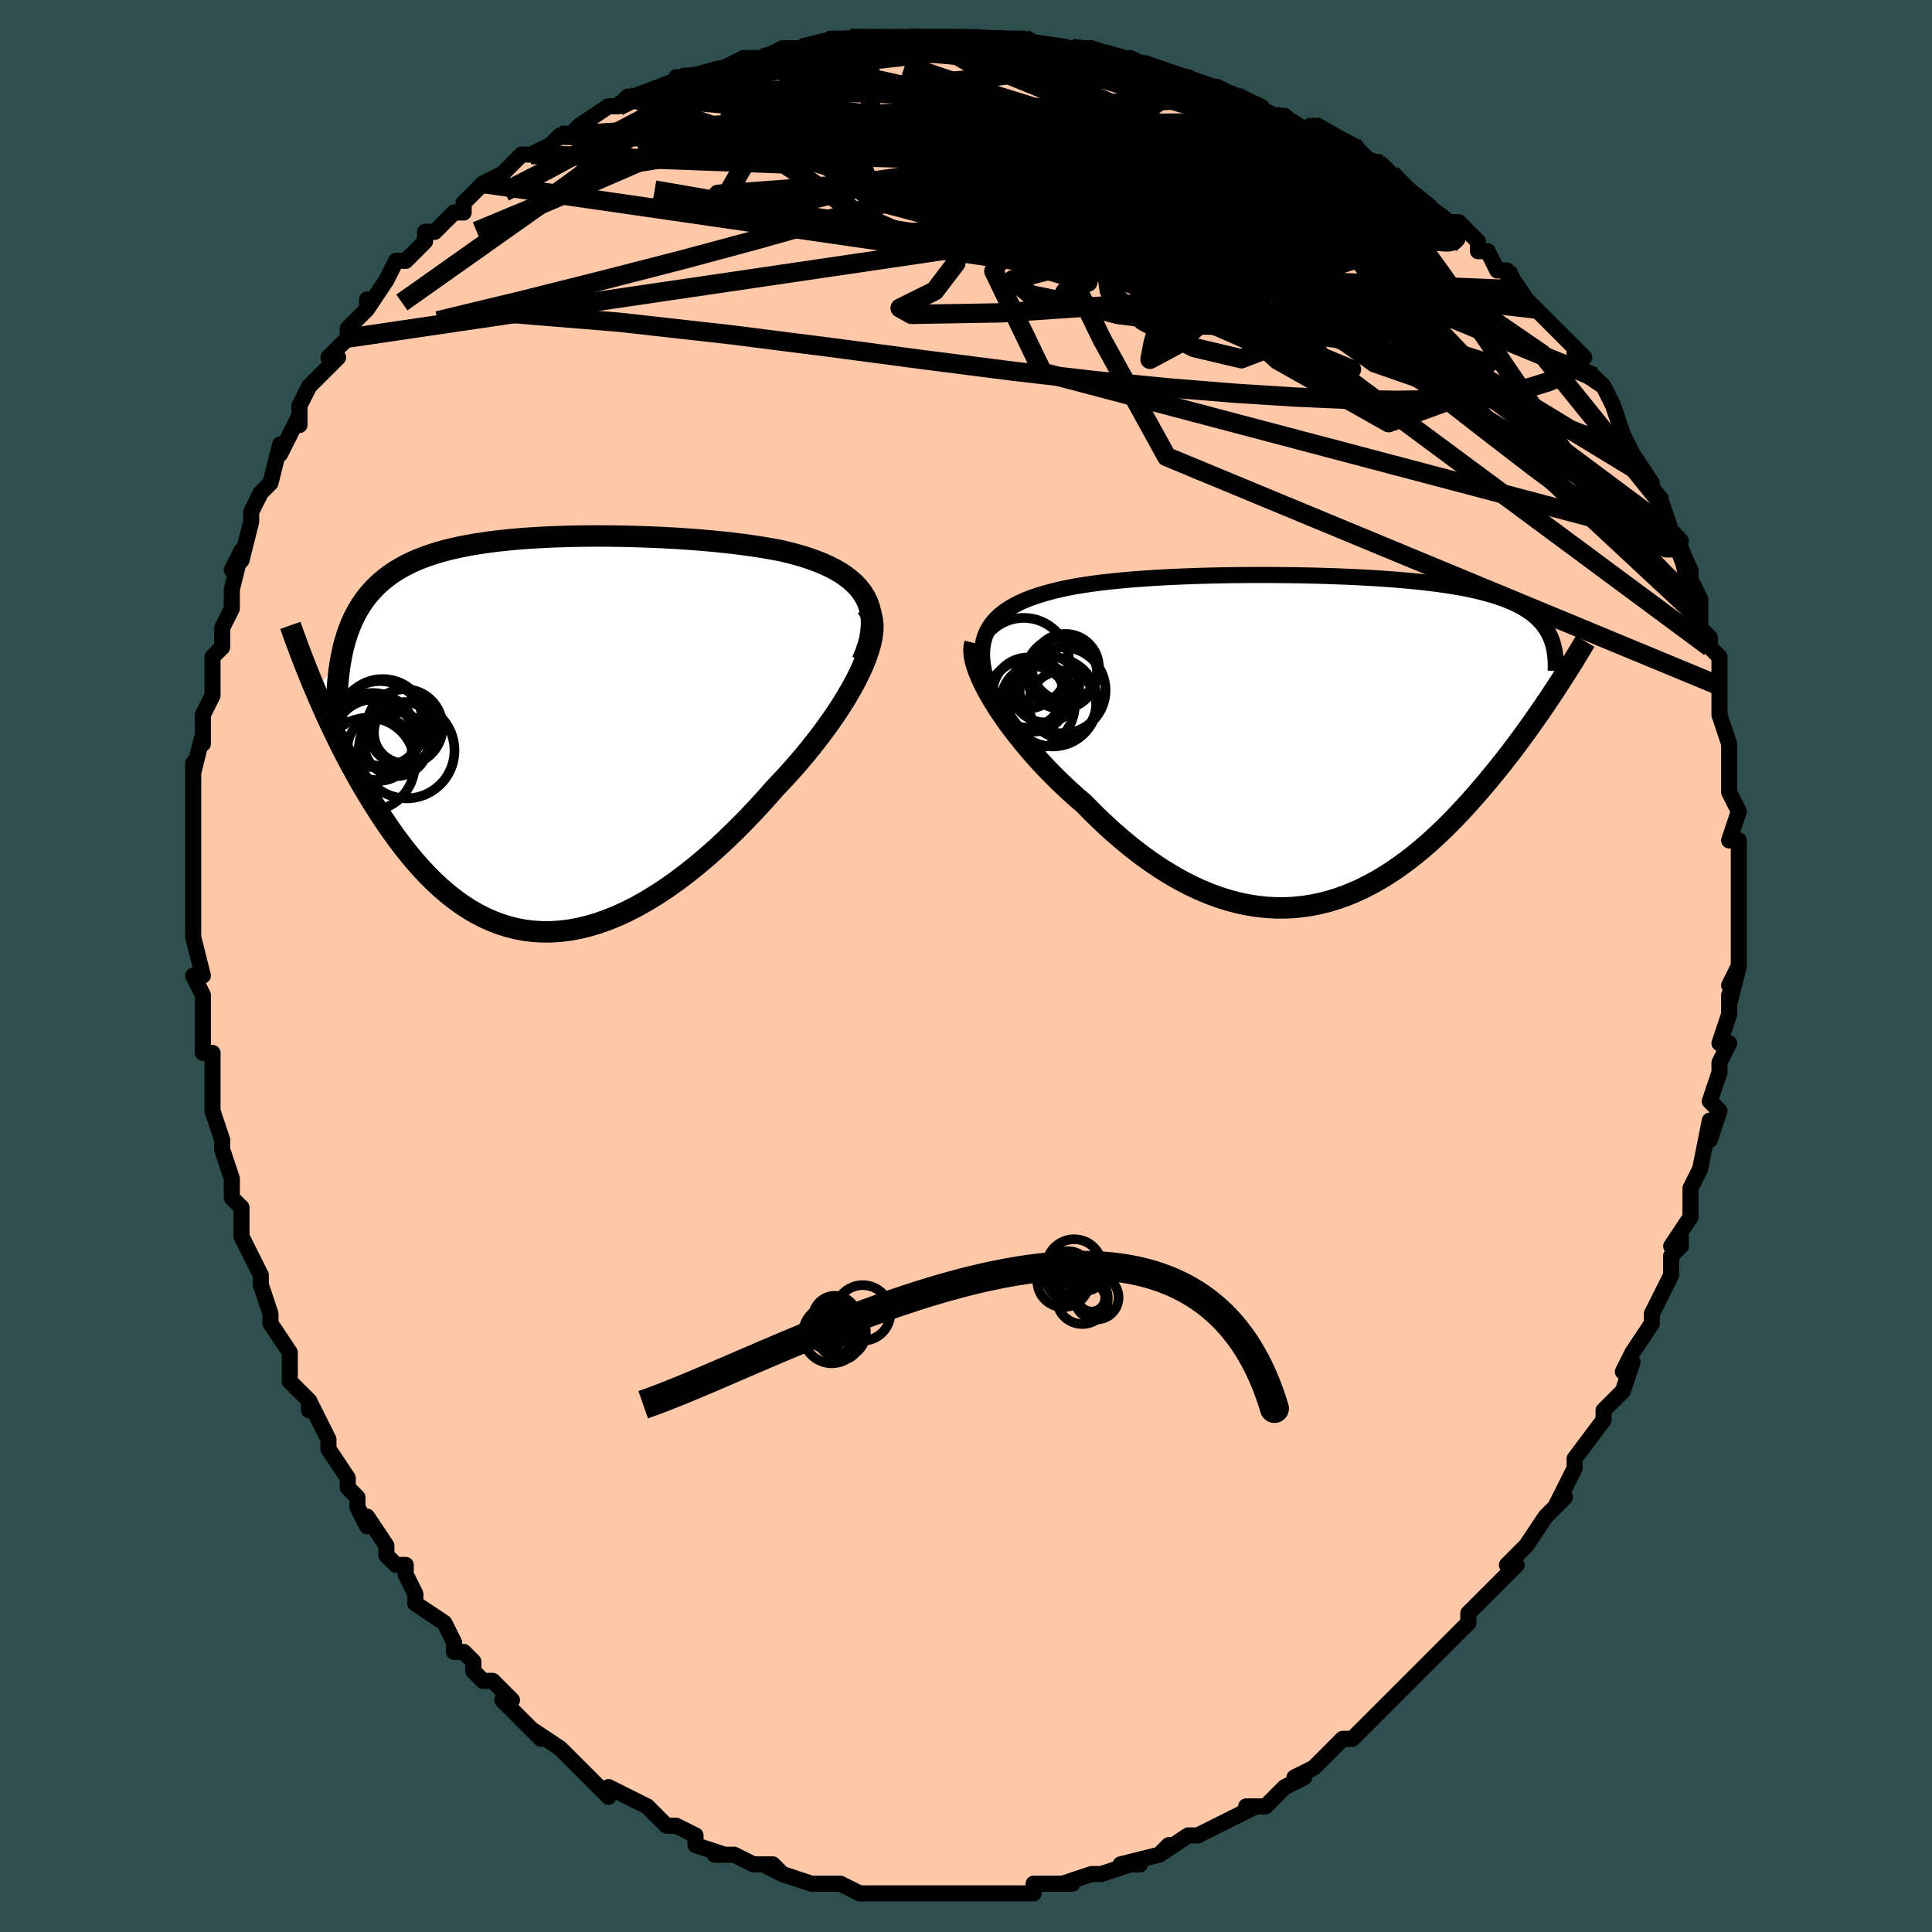 <svg viewBox="-100 -100 200 200" xmlns="http://www.w3.org/2000/svg" width="400" height="400" id="face-svg"><defs><clipPath id="leftEyeClipPath"><polyline points="34.318,-14.277,34.012,-14.757,33.656,-15.209,33.254,-15.635,32.808,-16.034,32.321,-16.409,31.794,-16.761,31.23,-17.09,30.631,-17.398,30.001,-17.685,29.339,-17.953,28.649,-18.203,27.933,-18.435,27.193,-18.651,26.43,-18.851,25.646,-19.037,24.709,-19.215,23.748,-19.38,22.766,-19.532,21.765,-19.672,20.747,-19.799,19.714,-19.915,18.67,-20.02,17.615,-20.115,16.552,-20.2,15.483,-20.276,14.41,-20.342,13.336,-20.399,12.261,-20.447,11.188,-20.487,10.119,-20.518,9.054,-20.541,7.997,-20.555,6.949,-20.562,5.91,-20.559,4.883,-20.549,3.868,-20.53,2.868,-20.502,1.883,-20.466,0.914,-20.42,-0.037,-20.365,-0.97,-20.301,-1.883,-20.227,-2.776,-20.143,-3.648,-20.048,-4.498,-19.943,-5.325,-19.826,-6.13,-19.698,-6.912,-19.559,-7.669,-19.407,-8.403,-19.243,-9.112,-19.066,-9.797,-18.876,-10.457,-18.673,-11.092,-18.455,-11.703,-18.224,-12.29,-17.978,-12.852,-17.718,-13.39,-17.443,-13.905,-17.153,-14.396,-16.848,-14.864,-16.527,-15.31,-16.191,-15.734,-15.84,-16.137,-15.474,-16.52,-15.092,-16.882,-14.694,-17.226,-14.278,-17.55,-13.845,-17.855,-13.394,-18.142,-12.925,-18.41,-12.438,-18.659,-11.933,-18.89,-11.409,-19.103,-10.867,-19.299,-10.307,-19.477,-9.728,-19.637,-9.13,-19.781,-8.514,-19.908,-7.88,-22.553,-4.572,-22.238,-3.834,-21.911,-3.085,-21.573,-2.328,-21.223,-1.563,-20.863,-0.791,-20.491,-0.013,-20.106,0.771,-19.711,1.559,-19.303,2.35,-18.882,3.142,-18.45,3.935,-18.005,4.727,-17.548,5.516,-17.078,6.302,-16.594,7.088,-16.096,7.876,-15.582,8.664,-15.053,9.448,-14.508,10.226,-13.947,10.996,-13.369,11.754,-12.774,12.498,-12.162,13.225,-11.532,13.931,-10.886,14.615,-10.221,15.273,-9.538,15.903,-8.838,16.502,-8.119,17.067,-7.383,17.596,-6.628,18.087,-5.856,18.537,-5.065,18.943,-4.258,19.304,-3.432,19.618,-2.59,19.883,-1.73,20.097,-0.855,20.258,0.037,20.365,0.945,20.417,1.867,20.413,2.804,20.352,3.755,20.234,4.719,20.057,5.696,19.821,6.684,19.527,7.682,19.174,8.69,18.764,9.707,18.295,10.731,17.771,11.762,17.19,12.798,16.556,13.837,15.868,14.879,15.13,15.921,14.343,16.962,13.51,18.001,12.632,19.036,11.713,20.065,10.755,21.085,9.763,22.096,8.739,23.094,7.686,24.078,6.61,25.045,5.514,25.833,4.685,26.603,3.844,27.355,2.992,28.086,2.131,28.795,1.264,29.478,0.393,30.135,-0.479,30.763,-1.351,31.359,-2.219,31.922,-3.082,32.45,-3.936,32.938,-4.779,33.386,-5.607,33.79,-6.417,34.148,-7.207"></polyline></clipPath><clipPath id="rightEyeClipPath"><polyline points="-34.603,-10.223,-34.445,-10.737,-34.235,-11.22,-33.976,-11.675,-33.669,-12.102,-33.315,-12.504,-32.917,-12.88,-32.475,-13.232,-31.992,-13.561,-31.468,-13.869,-30.905,-14.157,-30.306,-14.424,-29.671,-14.673,-29.001,-14.904,-28.3,-15.119,-27.567,-15.318,-26.792,-15.51,-25.971,-15.688,-25.105,-15.852,-24.199,-16.002,-23.252,-16.14,-22.269,-16.265,-21.251,-16.379,-20.202,-16.482,-19.123,-16.575,-18.019,-16.657,-16.892,-16.731,-15.744,-16.795,-14.579,-16.851,-13.4,-16.899,-12.209,-16.939,-11.01,-16.971,-9.805,-16.997,-8.597,-17.015,-7.39,-17.026,-6.185,-17.031,-4.985,-17.03,-3.793,-17.022,-2.611,-17.008,-1.442,-16.988,-0.288,-16.962,0.85,-16.93,1.968,-16.892,3.066,-16.848,4.142,-16.798,5.193,-16.742,6.219,-16.68,7.218,-16.611,8.189,-16.537,9.132,-16.456,10.044,-16.369,10.926,-16.276,11.777,-16.176,12.596,-16.07,13.384,-15.956,14.139,-15.836,14.863,-15.709,15.555,-15.575,16.216,-15.434,16.846,-15.286,17.445,-15.13,18.015,-14.968,18.557,-14.798,19.071,-14.621,19.559,-14.436,20.021,-14.245,20.459,-14.045,20.872,-13.838,21.261,-13.622,21.626,-13.397,21.967,-13.165,22.284,-12.923,22.579,-12.673,22.852,-12.414,23.103,-12.147,23.333,-11.87,23.542,-11.585,23.731,-11.291,23.9,-10.988,24.05,-10.677,24.517,-5.109,24.144,-4.545,23.76,-3.971,23.364,-3.387,22.958,-2.794,22.539,-2.192,22.11,-1.583,21.668,-0.966,21.215,-0.342,20.751,0.287,20.275,0.922,19.786,1.561,19.287,2.204,18.775,2.85,18.251,3.497,17.715,4.149,17.163,4.806,16.598,5.467,16.017,6.13,15.421,6.793,14.81,7.456,14.184,8.115,13.542,8.769,12.885,9.415,12.212,10.052,11.523,10.677,10.819,11.289,10.1,11.884,9.364,12.461,8.613,13.017,7.847,13.551,7.065,14.059,6.268,14.54,5.457,14.992,4.63,15.411,3.79,15.797,2.934,16.147,2.066,16.459,1.183,16.731,0.288,16.962,-0.62,17.149,-1.54,17.29,-2.472,17.386,-3.415,17.433,-4.368,17.43,-5.331,17.377,-6.303,17.273,-7.283,17.116,-8.271,16.907,-9.266,16.644,-10.266,16.327,-11.271,15.956,-12.28,15.532,-13.292,15.054,-14.305,14.524,-15.318,13.942,-16.331,13.309,-17.341,12.627,-18.348,11.897,-19.349,11.122,-20.343,10.302,-21.33,9.442,-22.306,8.543,-23.269,7.609,-24.22,6.643,-25.005,5.965,-25.777,5.27,-26.534,4.559,-27.273,3.835,-27.994,3.099,-28.696,2.353,-29.375,1.6,-30.03,0.842,-30.661,0.081,-31.264,-0.68,-31.837,-1.439,-32.379,-2.192,-32.888,-2.937,-33.361,-3.671,-33.796,-4.39"></polyline></clipPath><filter id="fuzzy"><feTurbulence id="turbulence" baseFrequency="0.05" numOctaves="3" type="noise" result="noise"></feTurbulence><feDisplacementMap in="SourceGraphic" in2="noise" scale="2"></feDisplacementMap></filter><linearGradient id="rainbowGradient" x1="0%" y1="0%" x2="100%" y2="0%"><stop offset="0%" style="stop-color: rgb(80, 68, 68);  stop-opacity: 1"></stop><stop offset="50%" style="stop-color: rgb(255, 105, 180);  stop-opacity: 1"></stop><stop offset="100%" style="stop-color: rgb(80, 68, 68);  stop-opacity: 1"></stop></linearGradient></defs><title>That&#39;s an ugly face</title><desc>CREATED BY XUAN TANG, MORE INFO AT TXSTC55.GITHUB.IO</desc><rect x="-100" y="-100" width="100%" height="100%" opacity="1" fill="rgb(47, 79, 79)"></rect><polyline id="faceContour" points="79,2,80,0,79,4,79,3,79,5,78,8,79,8,78,10,78,11,77,14,78,15,77,18,77,16,76,21,76,21,76,21,75,23,75,25,75,26,73,29,74,28,74,29,73,30,73,32,72,34,71,36,71,37,69,40,69,40,68,42,69,41,68,44,68,44,66,46,66,47,66,47,63,51,63,51,63,52,61,56,62,55,61,56,60,57,60,57,58,60,58,60,56,62,57,62,54,65,53,66,52,67,52,67,52,68,50,70,50,70,48,72,48,72,47,73,46,74,45,75,44,76,43,77,42,78,42,78,40,80,39,80,37,82,37,82,36,83,34,84,35,84,33,85,31,87,29,87,29,87,30,87,26,89,28,88,24,90,24,90,23,90,20,92,21,91,20,92,16,93,18,93,17,93,14,94,14,94,13,94,10,95,11,95,9,95,9,95,7,95,7,96,4,96,5,96,1,96,2,96,-1,96,-1,96,-1,96,-3,96,-3,96,-4,96,-7,96,-7,96,-10,96,-10,96,-11,96,-13,95,-15,95,-15,95,-15,95,-16,95,-19,94,-21,93,-19,94,-20,93,-22,93,-24,92,-26,92,-25,92,-28,91,-28,90,-30,89,-31,89,-31,89,-32,88,-33,87,-33,87,-35,86,-37,85,-37,86,-39,84,-39,84,-41,82,-42,81,-42,81,-45,79,-44,80,-46,78,-48,76,-47,76,-49,74,-50,74,-51,73,-51,72,-52,71,-53,71,-53,70,-54,68,-57,66,-57,65,-58,63,-58,62,-59,62,-60,61,-60,60,-62,57,-62,58,-63,56,-63,55,-64,54,-64,53,-66,50,-66,49,-67,47,-68,45,-68,46,-68,45,-70,43,-70,41,-70,40,-72,37,-72,36,-73,33,-73,32,-73,32,-73,32,-75,28,-75,28,-75,26,-75,25,-76,24,-76,22,-76,22,-77,19,-77,18,-78,15,-78,13,-78,13,-78,12,-78,9,-79,9,-79,8,-79,4,-79,3,-80,1,-79,1,-80,-3,-80,-5,-80,-4,-80,-7,-80,-6,-80,-10,-80,-12,-80,-12,-80,-15,-80,-17,-80,-16,-80,-21,-80,-20,-79,-24,-79,-23,-79,-26,-79,-26,-78,-28,-78,-29,-78,-30,-78,-32,-77,-33,-77,-35,-77,-35,-76,-37,-76,-39,-75,-43,-76,-41,-75,-42,-74,-46,-74,-46,-74,-47,-73,-49,-72,-50,-71,-54,-71,-54,-71,-53,-69,-57,-69,-56,-69,-58,-68,-60,-67,-61,-65,-63,-66,-63,-64,-65,-64,-65,-64,-66,-62,-68,-62,-69,-62,-68,-60,-71,-59,-73,-58,-73,-56,-75,-56,-75,-56,-76,-55,-76,-53,-78,-52,-78,-52,-79,-51,-80,-50,-81,-48,-82,-47,-83,-46,-84,-45,-84,-43,-85,-42,-86,-41,-86,-40,-87,-37,-89,-36,-89,-36,-89,-35,-90,-34,-90,-31,-91,-29,-92,-30,-92,-28,-92,-28,-92,-27,-92,-25,-93,-23,-94,-23,-94,-21,-94,-19,-95,-16,-95,-16,-95,-17,-95,-13,-96,-14,-96,-12,-96,-10,-96,-9,-96,-6,-96,-4,-96,-6,-96,-1,-96,-1,-96,1,-96,1,-96,2,-96,4,-96,6,-96,6,-96,7,-95,8,-95,11,-95,11,-95,13,-95,16,-94,16,-94,19,-93,17,-94,19,-93,22,-92,23,-92,25,-91,26,-91,28,-90,28,-90,30,-89,32,-88,33,-88,34,-87,36,-86,37,-86,36,-87,40,-85,41,-84,40,-84,43,-82,43,-83,44,-82,45,-81,47,-79,48,-78,48,-78,49,-77,51,-77,53,-75,53,-74,54,-74,55,-72,56,-72,58,-69,57,-70,57,-70,59,-68,61,-66,61,-66,64,-63,63,-64,63,-62,66,-60,65,-61,66,-60,67,-58,68,-55,68,-55,69,-53,69,-53,71,-50,70,-51,72,-48,72,-48,73,-45,74,-44,73,-45,74,-43,75,-41,75,-40,76,-38,76,-36,76,-35,77,-34,77,-33,78,-32,78,-29,78,-29,78,-27,78,-26,79,-23,79,-22,79,-23,79,-22,79,-19,79,-18,80,-16,80,-16,79,-13,80,-13,80,-12,80,-7,80,-7,80,-6,80,-4,80,-3,80,0,79,2,80,0" fill="#ffc9a9" stroke="black" stroke-width="1.667" stroke-linejoin="round" filter="url(#fuzzy)"></polyline><g transform="translate(36.427 -23.448)"><polyline id="rightCountour" points="-34.603,-10.223,-34.445,-10.737,-34.235,-11.22,-33.976,-11.675,-33.669,-12.102,-33.315,-12.504,-32.917,-12.88,-32.475,-13.232,-31.992,-13.561,-31.468,-13.869,-30.905,-14.157,-30.306,-14.424,-29.671,-14.673,-29.001,-14.904,-28.3,-15.119,-27.567,-15.318,-26.792,-15.51,-25.971,-15.688,-25.105,-15.852,-24.199,-16.002,-23.252,-16.14,-22.269,-16.265,-21.251,-16.379,-20.202,-16.482,-19.123,-16.575,-18.019,-16.657,-16.892,-16.731,-15.744,-16.795,-14.579,-16.851,-13.4,-16.899,-12.209,-16.939,-11.01,-16.971,-9.805,-16.997,-8.597,-17.015,-7.39,-17.026,-6.185,-17.031,-4.985,-17.03,-3.793,-17.022,-2.611,-17.008,-1.442,-16.988,-0.288,-16.962,0.85,-16.93,1.968,-16.892,3.066,-16.848,4.142,-16.798,5.193,-16.742,6.219,-16.68,7.218,-16.611,8.189,-16.537,9.132,-16.456,10.044,-16.369,10.926,-16.276,11.777,-16.176,12.596,-16.07,13.384,-15.956,14.139,-15.836,14.863,-15.709,15.555,-15.575,16.216,-15.434,16.846,-15.286,17.445,-15.13,18.015,-14.968,18.557,-14.798,19.071,-14.621,19.559,-14.436,20.021,-14.245,20.459,-14.045,20.872,-13.838,21.261,-13.622,21.626,-13.397,21.967,-13.165,22.284,-12.923,22.579,-12.673,22.852,-12.414,23.103,-12.147,23.333,-11.87,23.542,-11.585,23.731,-11.291,23.9,-10.988,24.05,-10.677,24.517,-5.109,24.144,-4.545,23.76,-3.971,23.364,-3.387,22.958,-2.794,22.539,-2.192,22.11,-1.583,21.668,-0.966,21.215,-0.342,20.751,0.287,20.275,0.922,19.786,1.561,19.287,2.204,18.775,2.85,18.251,3.497,17.715,4.149,17.163,4.806,16.598,5.467,16.017,6.13,15.421,6.793,14.81,7.456,14.184,8.115,13.542,8.769,12.885,9.415,12.212,10.052,11.523,10.677,10.819,11.289,10.1,11.884,9.364,12.461,8.613,13.017,7.847,13.551,7.065,14.059,6.268,14.54,5.457,14.992,4.63,15.411,3.79,15.797,2.934,16.147,2.066,16.459,1.183,16.731,0.288,16.962,-0.62,17.149,-1.54,17.29,-2.472,17.386,-3.415,17.433,-4.368,17.43,-5.331,17.377,-6.303,17.273,-7.283,17.116,-8.271,16.907,-9.266,16.644,-10.266,16.327,-11.271,15.956,-12.28,15.532,-13.292,15.054,-14.305,14.524,-15.318,13.942,-16.331,13.309,-17.341,12.627,-18.348,11.897,-19.349,11.122,-20.343,10.302,-21.33,9.442,-22.306,8.543,-23.269,7.609,-24.22,6.643,-25.005,5.965,-25.777,5.27,-26.534,4.559,-27.273,3.835,-27.994,3.099,-28.696,2.353,-29.375,1.6,-30.03,0.842,-30.661,0.081,-31.264,-0.68,-31.837,-1.439,-32.379,-2.192,-32.888,-2.937,-33.361,-3.671,-33.796,-4.39" fill="white" stroke="white" stroke-width="0" stroke-linejoin="round" filter="url(#fuzzy)"></polyline></g><g transform="translate(-44.791 -23.953)"><polyline id="leftCountour" points="34.318,-14.277,34.012,-14.757,33.656,-15.209,33.254,-15.635,32.808,-16.034,32.321,-16.409,31.794,-16.761,31.23,-17.09,30.631,-17.398,30.001,-17.685,29.339,-17.953,28.649,-18.203,27.933,-18.435,27.193,-18.651,26.43,-18.851,25.646,-19.037,24.709,-19.215,23.748,-19.38,22.766,-19.532,21.765,-19.672,20.747,-19.799,19.714,-19.915,18.67,-20.02,17.615,-20.115,16.552,-20.2,15.483,-20.276,14.41,-20.342,13.336,-20.399,12.261,-20.447,11.188,-20.487,10.119,-20.518,9.054,-20.541,7.997,-20.555,6.949,-20.562,5.91,-20.559,4.883,-20.549,3.868,-20.53,2.868,-20.502,1.883,-20.466,0.914,-20.42,-0.037,-20.365,-0.97,-20.301,-1.883,-20.227,-2.776,-20.143,-3.648,-20.048,-4.498,-19.943,-5.325,-19.826,-6.13,-19.698,-6.912,-19.559,-7.669,-19.407,-8.403,-19.243,-9.112,-19.066,-9.797,-18.876,-10.457,-18.673,-11.092,-18.455,-11.703,-18.224,-12.29,-17.978,-12.852,-17.718,-13.39,-17.443,-13.905,-17.153,-14.396,-16.848,-14.864,-16.527,-15.31,-16.191,-15.734,-15.84,-16.137,-15.474,-16.52,-15.092,-16.882,-14.694,-17.226,-14.278,-17.55,-13.845,-17.855,-13.394,-18.142,-12.925,-18.41,-12.438,-18.659,-11.933,-18.89,-11.409,-19.103,-10.867,-19.299,-10.307,-19.477,-9.728,-19.637,-9.13,-19.781,-8.514,-19.908,-7.88,-22.553,-4.572,-22.238,-3.834,-21.911,-3.085,-21.573,-2.328,-21.223,-1.563,-20.863,-0.791,-20.491,-0.013,-20.106,0.771,-19.711,1.559,-19.303,2.35,-18.882,3.142,-18.45,3.935,-18.005,4.727,-17.548,5.516,-17.078,6.302,-16.594,7.088,-16.096,7.876,-15.582,8.664,-15.053,9.448,-14.508,10.226,-13.947,10.996,-13.369,11.754,-12.774,12.498,-12.162,13.225,-11.532,13.931,-10.886,14.615,-10.221,15.273,-9.538,15.903,-8.838,16.502,-8.119,17.067,-7.383,17.596,-6.628,18.087,-5.856,18.537,-5.065,18.943,-4.258,19.304,-3.432,19.618,-2.59,19.883,-1.73,20.097,-0.855,20.258,0.037,20.365,0.945,20.417,1.867,20.413,2.804,20.352,3.755,20.234,4.719,20.057,5.696,19.821,6.684,19.527,7.682,19.174,8.69,18.764,9.707,18.295,10.731,17.771,11.762,17.19,12.798,16.556,13.837,15.868,14.879,15.13,15.921,14.343,16.962,13.51,18.001,12.632,19.036,11.713,20.065,10.755,21.085,9.763,22.096,8.739,23.094,7.686,24.078,6.61,25.045,5.514,25.833,4.685,26.603,3.844,27.355,2.992,28.086,2.131,28.795,1.264,29.478,0.393,30.135,-0.479,30.763,-1.351,31.359,-2.219,31.922,-3.082,32.45,-3.936,32.938,-4.779,33.386,-5.607,33.79,-6.417,34.148,-7.207" fill="white" stroke="white" stroke-width="0" stroke-linejoin="round" filter="url(#fuzzy)"></polyline></g><g transform="translate(36.427 -23.448)"><polyline id="rightUpper" points="-33.071,-3.124,-33.5,-4.017,-33.865,-4.866,-34.165,-5.671,-34.404,-6.435,-34.581,-7.158,-34.699,-7.842,-34.759,-8.489,-34.762,-9.101,-34.71,-9.679,-34.603,-10.223,-34.445,-10.737,-34.235,-11.22,-33.976,-11.675,-33.669,-12.102,-33.315,-12.504,-32.917,-12.88,-32.475,-13.232,-31.992,-13.561,-31.468,-13.869,-30.905,-14.157,-30.306,-14.424,-29.671,-14.673,-29.001,-14.904,-28.3,-15.119,-27.567,-15.318,-26.792,-15.51,-25.971,-15.688,-25.105,-15.852,-24.199,-16.002,-23.252,-16.14,-22.269,-16.265,-21.251,-16.379,-20.202,-16.482,-19.123,-16.575,-18.019,-16.657,-16.892,-16.731,-15.744,-16.795,-14.579,-16.851,-13.4,-16.899,-12.209,-16.939,-11.01,-16.971,-9.805,-16.997,-8.597,-17.015,-7.39,-17.026,-6.185,-17.031,-4.985,-17.03,-3.793,-17.022,-2.611,-17.008,-1.442,-16.988,-0.288,-16.962,0.85,-16.93,1.968,-16.892,3.066,-16.848,4.142,-16.798,5.193,-16.742,6.219,-16.68,7.218,-16.611,8.189,-16.537,9.132,-16.456,10.044,-16.369,10.926,-16.276,11.777,-16.176,12.596,-16.07,13.384,-15.956,14.139,-15.836,14.863,-15.709,15.555,-15.575,16.216,-15.434,16.846,-15.286,17.445,-15.13,18.015,-14.968,18.557,-14.798,19.071,-14.621,19.559,-14.436,20.021,-14.245,20.459,-14.045,20.872,-13.838,21.261,-13.622,21.626,-13.397,21.967,-13.165,22.284,-12.923,22.579,-12.673,22.852,-12.414,23.103,-12.147,23.333,-11.87,23.542,-11.585,23.731,-11.291,23.9,-10.988,24.05,-10.677,24.181,-10.357,24.294,-10.028,24.39,-9.691,24.469,-9.345,24.531,-8.992,24.578,-8.629,24.609,-8.259,24.625,-7.882,24.626,-7.496,24.614,-7.103" fill="none" stroke="black" stroke-width="1.667" stroke-linejoin="round" filter="url(#fuzzy)"></polyline><polyline id="rightLower" points="-35.493,-9.966,-35.582,-9.602,-35.606,-9.184,-35.567,-8.715,-35.47,-8.2,-35.315,-7.644,-35.108,-7.051,-34.849,-6.426,-34.543,-5.771,-34.191,-5.091,-33.796,-4.39,-33.361,-3.671,-32.888,-2.937,-32.379,-2.192,-31.837,-1.439,-31.264,-0.68,-30.661,0.081,-30.03,0.842,-29.375,1.6,-28.696,2.353,-27.994,3.099,-27.273,3.835,-26.534,4.559,-25.777,5.27,-25.005,5.965,-24.22,6.643,-23.269,7.609,-22.306,8.543,-21.33,9.442,-20.343,10.302,-19.349,11.122,-18.348,11.897,-17.341,12.627,-16.331,13.309,-15.318,13.942,-14.305,14.524,-13.292,15.054,-12.28,15.532,-11.271,15.956,-10.266,16.327,-9.266,16.644,-8.271,16.907,-7.283,17.116,-6.303,17.273,-5.331,17.377,-4.368,17.43,-3.415,17.433,-2.472,17.386,-1.54,17.29,-0.62,17.149,0.288,16.962,1.183,16.731,2.066,16.459,2.934,16.147,3.79,15.797,4.63,15.411,5.457,14.992,6.268,14.54,7.065,14.059,7.847,13.551,8.613,13.017,9.364,12.461,10.1,11.884,10.819,11.289,11.523,10.677,12.212,10.052,12.885,9.415,13.542,8.769,14.184,8.115,14.81,7.456,15.421,6.793,16.017,6.13,16.598,5.467,17.163,4.806,17.715,4.149,18.251,3.497,18.775,2.85,19.287,2.204,19.786,1.561,20.275,0.922,20.751,0.287,21.215,-0.342,21.668,-0.966,22.11,-1.583,22.539,-2.192,22.958,-2.794,23.364,-3.387,23.76,-3.971,24.144,-4.545,24.517,-5.109,24.879,-5.664,25.231,-6.207,25.571,-6.74,25.901,-7.262,26.221,-7.773,26.53,-8.272,26.829,-8.76,27.119,-9.238,27.399,-9.704,27.67,-10.159" fill="none" stroke="black" stroke-width="2.222" stroke-linejoin="round" filter="url(#fuzzy)"></polyline><!--[--><circle r="3.467" cx="-26.134" cy="-7.461" stroke="black" fill="none" stroke-width="1" filter="url(#fuzzy)" clip-path="url(#rightEyeClipPath)"></circle><circle r="3.524" cx="-28.232" cy="-5.291" stroke="black" fill="none" stroke-width="1" filter="url(#fuzzy)" clip-path="url(#rightEyeClipPath)"></circle><circle r="3.631" cx="-30.027" cy="-4.855" stroke="black" fill="none" stroke-width="1" filter="url(#fuzzy)" clip-path="url(#rightEyeClipPath)"></circle><circle r="4.66" cx="-29.809" cy="-3.646" stroke="black" fill="none" stroke-width="1" filter="url(#fuzzy)" clip-path="url(#rightEyeClipPath)"></circle><circle r="4.602" cx="-27.432" cy="-3.883" stroke="black" fill="none" stroke-width="1" filter="url(#fuzzy)" clip-path="url(#rightEyeClipPath)"></circle><circle r="3.68" cx="-26.542" cy="-6.855" stroke="black" fill="none" stroke-width="1" filter="url(#fuzzy)" clip-path="url(#rightEyeClipPath)"></circle><circle r="4.723" cx="-30.454" cy="-7.864" stroke="black" fill="none" stroke-width="1" filter="url(#fuzzy)" clip-path="url(#rightEyeClipPath)"></circle><circle r="3.371" cx="-29.359" cy="-4.186" stroke="black" fill="none" stroke-width="1" filter="url(#fuzzy)" clip-path="url(#rightEyeClipPath)"></circle><circle r="4.45" cx="-26.428" cy="-5.093" stroke="black" fill="none" stroke-width="1" filter="url(#fuzzy)" clip-path="url(#rightEyeClipPath)"></circle><circle r="3.485" cx="-26.442" cy="-3.628" stroke="black" fill="none" stroke-width="1" filter="url(#fuzzy)" clip-path="url(#rightEyeClipPath)"></circle><!--]--></g><g transform="translate(-44.791 -23.953)"><polyline id="leftUpper" points="34.055,-7.624,34.399,-8.462,34.664,-9.258,34.853,-10.013,34.969,-10.728,35.016,-11.406,34.997,-12.047,34.915,-12.653,34.772,-13.226,34.572,-13.767,34.318,-14.277,34.012,-14.757,33.656,-15.209,33.254,-15.635,32.808,-16.034,32.321,-16.409,31.794,-16.761,31.23,-17.09,30.631,-17.398,30.001,-17.685,29.339,-17.953,28.649,-18.203,27.933,-18.435,27.193,-18.651,26.43,-18.851,25.646,-19.037,24.709,-19.215,23.748,-19.38,22.766,-19.532,21.765,-19.672,20.747,-19.799,19.714,-19.915,18.67,-20.02,17.615,-20.115,16.552,-20.2,15.483,-20.276,14.41,-20.342,13.336,-20.399,12.261,-20.447,11.188,-20.487,10.119,-20.518,9.054,-20.541,7.997,-20.555,6.949,-20.562,5.91,-20.559,4.883,-20.549,3.868,-20.53,2.868,-20.502,1.883,-20.466,0.914,-20.42,-0.037,-20.365,-0.97,-20.301,-1.883,-20.227,-2.776,-20.143,-3.648,-20.048,-4.498,-19.943,-5.325,-19.826,-6.13,-19.698,-6.912,-19.559,-7.669,-19.407,-8.403,-19.243,-9.112,-19.066,-9.797,-18.876,-10.457,-18.673,-11.092,-18.455,-11.703,-18.224,-12.29,-17.978,-12.852,-17.718,-13.39,-17.443,-13.905,-17.153,-14.396,-16.848,-14.864,-16.527,-15.31,-16.191,-15.734,-15.84,-16.137,-15.474,-16.52,-15.092,-16.882,-14.694,-17.226,-14.278,-17.55,-13.845,-17.855,-13.394,-18.142,-12.925,-18.41,-12.438,-18.659,-11.933,-18.89,-11.409,-19.103,-10.867,-19.299,-10.307,-19.477,-9.728,-19.637,-9.13,-19.781,-8.514,-19.908,-7.88,-20.019,-7.227,-20.114,-6.556,-20.193,-5.867,-20.256,-5.161,-20.305,-4.437,-20.339,-3.696,-20.358,-2.938,-20.364,-2.164,-20.356,-1.374,-20.335,-0.568" fill="none" stroke="black" stroke-width="2.222" stroke-linejoin="round" filter="url(#fuzzy)"></polyline><polyline id="leftLower" points="34.495,-13.21,34.774,-12.822,34.975,-12.376,35.099,-11.876,35.152,-11.327,35.136,-10.732,35.056,-10.096,34.913,-9.421,34.712,-8.713,34.456,-7.974,34.148,-7.207,33.79,-6.417,33.386,-5.607,32.938,-4.779,32.45,-3.936,31.922,-3.082,31.359,-2.219,30.763,-1.351,30.135,-0.479,29.478,0.393,28.795,1.264,28.086,2.131,27.355,2.992,26.603,3.844,25.833,4.685,25.045,5.514,24.078,6.61,23.094,7.686,22.096,8.739,21.085,9.763,20.065,10.755,19.036,11.713,18.001,12.632,16.962,13.51,15.921,14.343,14.879,15.13,13.837,15.868,12.798,16.556,11.762,17.19,10.731,17.771,9.707,18.295,8.69,18.764,7.682,19.174,6.684,19.527,5.696,19.821,4.719,20.057,3.755,20.234,2.804,20.352,1.867,20.413,0.945,20.417,0.037,20.365,-0.855,20.258,-1.73,20.097,-2.59,19.883,-3.432,19.618,-4.258,19.304,-5.065,18.943,-5.856,18.537,-6.628,18.087,-7.383,17.596,-8.119,17.067,-8.838,16.502,-9.538,15.903,-10.221,15.273,-10.886,14.615,-11.532,13.931,-12.162,13.225,-12.774,12.498,-13.369,11.754,-13.947,10.996,-14.508,10.226,-15.053,9.448,-15.582,8.664,-16.096,7.876,-16.594,7.088,-17.078,6.302,-17.548,5.516,-18.005,4.727,-18.45,3.935,-18.882,3.142,-19.303,2.35,-19.711,1.559,-20.106,0.771,-20.491,-0.013,-20.863,-0.791,-21.223,-1.563,-21.573,-2.328,-21.911,-3.085,-22.238,-3.834,-22.553,-4.572,-22.858,-5.3,-23.153,-6.017,-23.437,-6.722,-23.711,-7.415,-23.975,-8.096,-24.229,-8.765,-24.473,-9.42,-24.708,-10.063,-24.934,-10.693,-25.151,-11.31" fill="none" stroke="black" stroke-width="2.222" stroke-linejoin="round" filter="url(#fuzzy)"></polyline><!--[--><circle r="3.92" cx="-13.314" cy="-0.781" stroke="black" fill="none" stroke-width="1" filter="url(#fuzzy)" clip-path="url(#leftEyeClipPath)"></circle><circle r="4.505" cx="-15.601" cy="-1.247" stroke="black" fill="none" stroke-width="1" filter="url(#fuzzy)" clip-path="url(#leftEyeClipPath)"></circle><circle r="4.822" cx="-17.09" cy="3.079" stroke="black" fill="none" stroke-width="1" filter="url(#fuzzy)" clip-path="url(#leftEyeClipPath)"></circle><circle r="4.493" cx="-15.877" cy="-1.051" stroke="black" fill="none" stroke-width="1" filter="url(#fuzzy)" clip-path="url(#leftEyeClipPath)"></circle><circle r="3.168" cx="-13.334" cy="-0.201" stroke="black" fill="none" stroke-width="1" filter="url(#fuzzy)" clip-path="url(#leftEyeClipPath)"></circle><circle r="3.317" cx="-14.2" cy="0.981" stroke="black" fill="none" stroke-width="1" filter="url(#fuzzy)" clip-path="url(#leftEyeClipPath)"></circle><circle r="4.519" cx="-16.643" cy="0.207" stroke="black" fill="none" stroke-width="1" filter="url(#fuzzy)" clip-path="url(#leftEyeClipPath)"></circle><circle r="3.338" cx="-15.907" cy="1.431" stroke="black" fill="none" stroke-width="1" filter="url(#fuzzy)" clip-path="url(#leftEyeClipPath)"></circle><circle r="4.957" cx="-13.119" cy="1.641" stroke="black" fill="none" stroke-width="1" filter="url(#fuzzy)" clip-path="url(#leftEyeClipPath)"></circle><circle r="4.25" cx="-16.504" cy="0.606" stroke="black" fill="none" stroke-width="1" filter="url(#fuzzy)" clip-path="url(#leftEyeClipPath)"></circle><!--]--></g><g id="hairs"><!--[--><polyline points="-12,-96,-10.249,-96,-8.507,-96,-6.845,-96,-5.348,-96,-3.996,-96,-2.783,-96,-1.735,-95.998,-0.886,-95.994,-0.254,-95.981,0.159,-95.95,0.349,-95.891,0.31,-95.795,0.036,-95.659,-0.482,-95.487,-1.26,-95.292,-2.336,-95.082,-3.776,-94.856,-5.655,-94.602,-8.035,-94.304,-10.946,-93.95,-14.406,-93.526,-18.454,-93.008,-23.083,-92.41" fill="none" stroke="rgb(0, 0, 0)" stroke-width="2" stroke-linejoin="round" filter="url(#fuzzy)"></polyline><polyline points="19,-93,18.352,-93.288,19.042,-92.875,19.939,-92.26,20.56,-91.593,20.748,-90.893,20.468,-90.143,19.734,-89.325,18.559,-88.43,16.943,-87.461,14.864,-86.428,12.291,-85.342,9.19,-84.212,5.529,-83.026,1.283,-81.752,-3.57,-80.347,-9.045,-78.77,-15.146,-77.018,-21.867,-75.129,-29.194,-73.157,-37.122,-71.115,-45.649,-68.972,-54.68,-66.795" fill="none" stroke="rgb(0, 0, 0)" stroke-width="2" stroke-linejoin="round" filter="url(#fuzzy)"></polyline><polyline points="-16,-95,-15.498,-95.207,-13.823,-95.441,-11.758,-95.503,-9.354,-95.401,-6.643,-95.194,-3.737,-94.934,-0.769,-94.655,2.154,-94.378,4.977,-94.113,7.671,-93.868,10.189,-93.645,12.458,-93.45,14.393,-93.297,15.928,-93.207,16.974,-93.229,17.362,-93.453" fill="none" stroke="rgb(0, 0, 0)" stroke-width="2" stroke-linejoin="round" filter="url(#fuzzy)"></polyline><polyline points="-16,-95,-15.977,-95.069,-15.402,-95.3,-14.449,-95.561,-13.356,-95.75,-12.224,-95.845,-11.13,-95.862,-10.179,-95.823,-9.48,-95.737,-9.115,-95.605,-9.126,-95.419,-9.533,-95.176,-10.351,-94.875,-11.593,-94.526,-13.254,-94.143,-15.325,-93.728,-17.834,-93.249,-20.912,-92.639,-24.795,-91.823,-29.644,-90.83" fill="none" stroke="rgb(0, 0, 0)" stroke-width="2" stroke-linejoin="round" filter="url(#fuzzy)"></polyline><polyline points="40,-85,40.61,-84.229,41.323,-83.532,42.266,-82.855,43.301,-82.151,44.356,-81.369,45.389,-80.527,46.359,-79.693,47.239,-78.943,48.012,-78.319,48.664,-77.831,49.173,-77.465,49.503,-77.214,49.617,-77.08,49.481,-77.086,49.068,-77.261,48.352,-77.634,47.315,-78.221,45.953,-79.016,44.282,-80.002,42.314,-81.18,40.017,-82.596,37.31,-84.32,34.074,-86.395" fill="none" stroke="rgb(0, 0, 0)" stroke-width="2" stroke-linejoin="round" filter="url(#fuzzy)"></polyline><polyline points="-21,-94,-18.89,-94.597,-17.023,-94.793,-15.384,-94.871,-13.673,-94.921,-11.733,-94.934,-9.533,-94.883,-7.104,-94.761,-4.505,-94.576,-1.812,-94.345,0.897,-94.084,3.555,-93.805,6.114,-93.527,8.536,-93.264,10.788,-93.032,12.842,-92.84,14.687,-92.69,16.325,-92.577,17.75,-92.494,18.925,-92.436,19.767,-92.406,20.187,-92.427,20.068,-92.556" fill="none" stroke="rgb(0, 0, 0)" stroke-width="2" stroke-linejoin="round" filter="url(#fuzzy)"></polyline><polyline points="47,-79,47.689,-78.324,48.318,-77.843,49.08,-77.34,49.828,-76.789,50.396,-76.237,50.703,-75.739,50.728,-75.338,50.462,-75.066,49.888,-74.948,48.989,-74.998,47.767,-75.214,46.236,-75.58,44.409,-76.087,42.274,-76.744,39.79,-77.58,36.903,-78.632,33.563,-79.925,29.745,-81.469,25.457,-83.264,20.718,-85.308,15.518,-87.59,9.73,-90.096,2.958,-92.853" fill="none" stroke="rgb(0, 0, 0)" stroke-width="2" stroke-linejoin="round" filter="url(#fuzzy)"></polyline><polyline points="36,-87,38.606,-85.516,39.668,-84.616,40.066,-84.034,40.111,-83.645,39.842,-83.36,39.225,-83.121,38.211,-82.927,36.736,-82.831,34.737,-82.903,32.178,-83.184,29.045,-83.674,25.329,-84.347,21.008,-85.178,16.05,-86.166,10.432,-87.339,4.127,-88.737,-2.999,-90.378,-11.294,-92.203" fill="none" stroke="rgb(0, 0, 0)" stroke-width="2" stroke-linejoin="round" filter="url(#fuzzy)"></polyline><polyline points="28,-90,29.568,-89.152,30.383,-88.525,30.428,-88.048,29.724,-87.685,28.26,-87.444,26.024,-87.319,23.017,-87.266,19.208,-87.243,14.503,-87.241,8.767,-87.278,1.884,-87.385,-6.185,-87.584,-15.348,-87.884,-25.38,-88.294" fill="none" stroke="rgb(0, 0, 0)" stroke-width="2" stroke-linejoin="round" filter="url(#fuzzy)"></polyline><polyline points="36,-86,36.706,-86.059,37.756,-85.712,39.098,-84.977,40.44,-84.098,41.685,-83.23,42.835,-82.421,43.9,-81.66,44.873,-80.924,45.731,-80.223,46.438,-79.61,46.953,-79.161,47.245,-78.936,47.292,-78.951,47.076,-79.178,46.565,-79.59,45.71,-80.201,44.468,-81.088,42.774,-82.369,40.304,-84.219" fill="none" stroke="rgb(0, 0, 0)" stroke-width="2" stroke-linejoin="round" filter="url(#fuzzy)"></polyline><polyline points="6,-96,7.025,-95.379,8.211,-95.134,9.352,-95.004,10.333,-94.857,11.078,-94.648,11.492,-94.388,11.483,-94.103,11.017,-93.807,10.114,-93.493,8.809,-93.147,7.111,-92.767,4.982,-92.369,2.361,-91.985,-0.805,-91.647,-4.552,-91.369,-8.924,-91.124,-14.022,-90.854,-20.04,-90.502,-27.154,-90.117" fill="none" stroke="rgb(0, 0, 0)" stroke-width="2" stroke-linejoin="round" filter="url(#fuzzy)"></polyline><polyline points="-6,-96,-2.758,-96,-1.081,-96,0.001,-95.999,0.828,-95.994,1.507,-95.973,2.02,-95.92,2.307,-95.819,2.322,-95.669,2.051,-95.483,1.479,-95.281,0.564,-95.076,-0.779,-94.859,-2.65,-94.612,-5.135,-94.315,-8.287,-93.961,-12.15,-93.54,-16.779,-93.026,-22.162,-92.427" fill="none" stroke="rgb(0, 0, 0)" stroke-width="2" stroke-linejoin="round" filter="url(#fuzzy)"></polyline><polyline points="-34,-90,-31.748,-90.831,-30.568,-91.294,-30.018,-91.403,-29.778,-91.278,-29.712,-91.021,-29.796,-90.676,-30.074,-90.218,-30.623,-89.582,-31.527,-88.686,-32.869,-87.464,-34.727,-85.874,-37.173,-83.905,-40.248,-81.572,-43.948,-78.9,-48.236,-75.873,-53.081,-72.445,-58.401,-68.685" fill="none" stroke="rgb(0, 0, 0)" stroke-width="2" stroke-linejoin="round" filter="url(#fuzzy)"></polyline><polyline points="-6,-96,-2.56,-95.923,-0.259,-95.704,1.844,-95.356,4.099,-94.897,6.614,-94.346,9.358,-93.717,12.239,-93.012,15.185,-92.235,18.168,-91.409,21.174,-90.581,24.156,-89.81,27.015,-89.134,29.623,-88.537,31.924,-87.92,34.04,-87.087" fill="none" stroke="rgb(0, 0, 0)" stroke-width="2" stroke-linejoin="round" filter="url(#fuzzy)"></polyline><polyline points="-29,-92,-29.128,-91.997,-28.575,-92.018,-27.837,-92.125,-27.02,-92.329,-26.22,-92.568,-25.541,-92.748,-25.06,-92.798,-24.844,-92.686,-24.968,-92.399,-25.521,-91.936,-26.57,-91.291,-28.139,-90.449,-30.218,-89.385,-32.79,-88.063,-35.845,-86.454,-39.37,-84.556,-43.34,-82.413,-47.782,-80.137" fill="none" stroke="rgb(0, 0, 0)" stroke-width="2" stroke-linejoin="round" filter="url(#fuzzy)"></polyline><polyline points="36,-87,38.557,-85.53,39.482,-84.655,39.628,-84.12,39.299,-83.804,38.521,-83.622,37.251,-83.511,35.439,-83.466,33.034,-83.535,29.991,-83.787,26.285,-84.265,21.898,-84.975,16.773,-85.895,10.771,-87.008,3.703,-88.315,-4.507,-89.852,-13.621,-91.697" fill="none" stroke="rgb(0, 0, 0)" stroke-width="2" stroke-linejoin="round" filter="url(#fuzzy)"></polyline><polyline points="-6,-96,-4.846,-95.991,-3.659,-95.967,-2.147,-95.933,-0.591,-95.894,0.882,-95.852,2.277,-95.804,3.622,-95.742,4.911,-95.659,6.111,-95.552,7.189,-95.427,8.128,-95.299,8.922,-95.183,9.565,-95.088,10.034,-95.02,10.29,-94.978,10.273,-94.959,9.922,-94.965,9.192,-94.994,8.083,-95.048,6.636,-95.127,4.857,-95.237,2.596,-95.402,-0.616,-95.65" fill="none" stroke="rgb(0, 0, 0)" stroke-width="2" stroke-linejoin="round" filter="url(#fuzzy)"></polyline><polyline points="64,-63,63.356,-63.055,63.093,-62.366,62.65,-61.69,61.75,-61.097,60.323,-60.497,58.348,-59.882,55.802,-59.32,52.667,-58.889,48.93,-58.633,44.586,-58.558,39.628,-58.65,34.042,-58.897,27.805,-59.295,20.892,-59.858,13.283,-60.608,4.966,-61.565,-4.068,-62.719,-13.85,-64.014,-24.441,-65.359,-35.915,-66.642,-48.354,-67.662" fill="none" stroke="rgb(0, 0, 0)" stroke-width="2" stroke-linejoin="round" filter="url(#fuzzy)"></polyline><polyline points="40,-85,40.617,-84.225,41.353,-83.505,42.33,-82.802,43.388,-82.089,44.438,-81.315,45.429,-80.497,46.305,-79.723,47.012,-79.103,47.513,-78.705,47.789,-78.541,47.815,-78.584,47.544,-78.814,46.91,-79.258,45.856,-79.987,44.321,-81.086,42.2,-82.601,39.464,-84.439" fill="none" stroke="rgb(0, 0, 0)" stroke-width="2" stroke-linejoin="round" filter="url(#fuzzy)"></polyline><polyline points="44,-82,45.159,-80.827,46.244,-79.712,47.06,-78.894,47.699,-78.311,48.222,-77.852,48.598,-77.458,48.754,-77.126,48.632,-76.881,48.198,-76.754,47.427,-76.777,46.293,-76.979,44.771,-77.376,42.854,-77.972,40.556,-78.751,37.895,-79.705,34.873,-80.844,31.459,-82.204,27.593,-83.826,23.198,-85.728,18.22,-87.896,12.691,-90.318,6.812,-93.023" fill="none" stroke="rgb(0, 0, 0)" stroke-width="2" stroke-linejoin="round" filter="url(#fuzzy)"></polyline><polyline points="-28,-92,-26.553,-92.293,-24.504,-92.828,-22.169,-93.305,-19.582,-93.664,-16.758,-93.935,-13.799,-94.154,-10.841,-94.337,-7.967,-94.496,-5.179,-94.64,-2.46,-94.772,0.159,-94.894,2.581,-95.005,4.706,-95.098,6.48,-95.146,7.81,-95.11" fill="none" stroke="rgb(0, 0, 0)" stroke-width="2" stroke-linejoin="round" filter="url(#fuzzy)"></polyline><polyline points="-4,-96,-3.799,-95.913,-1.813,-95.671,0.526,-95.29,2.968,-94.788,5.557,-94.179,8.339,-93.472,11.3,-92.666,14.381,-91.766,17.527,-90.797,20.704,-89.812,23.887,-88.875,27.038,-88.018,30.107,-87.212,33.032,-86.392,35.727,-85.546,38.153,-84.785" fill="none" stroke="rgb(0, 0, 0)" stroke-width="2" stroke-linejoin="round" filter="url(#fuzzy)"></polyline><polyline points="19,-93,18.515,-93.288,19.695,-92.882,21.415,-92.292,23.184,-91.69,24.823,-91.117,26.28,-90.583,27.546,-90.089,28.623,-89.643,29.501,-89.259,30.146,-88.963,30.506,-88.781,30.516,-88.743,30.115,-88.873,29.263,-89.183,27.96,-89.66,26.248,-90.268,24.195,-90.975,21.822,-91.788,19.036,-92.785" fill="none" stroke="rgb(0, 0, 0)" stroke-width="2" stroke-linejoin="round" filter="url(#fuzzy)"></polyline><polyline points="74,-44,73.544,-44.176,73.442,-43.688,73.163,-43.288,72.482,-43.288,71.313,-43.832,69.634,-45.012,67.439,-46.89,64.705,-49.504,61.377,-52.865,57.379,-56.988,52.637,-61.917,47.113,-67.722,40.848,-74.464,33.911,-82.165" fill="none" stroke="rgb(0, 0, 0)" stroke-width="2" stroke-linejoin="round" filter="url(#fuzzy)"></polyline><polyline points="56,-72,56.691,-70.437,56.068,-70.042,54.882,-69.797,53.188,-69.496,50.795,-69.244,47.51,-69.179,43.199,-69.381,37.794,-69.864,31.268,-70.615,23.614,-71.618,14.826,-72.864,4.885,-74.337,-6.245,-76.022,-18.615,-77.97,-32.233,-80.325" fill="none" stroke="rgb(0, 0, 0)" stroke-width="2" stroke-linejoin="round" filter="url(#fuzzy)"></polyline><polyline points="-17,-95,-14.702,-95.585,-13.694,-95.706,-12.997,-95.575,-12.496,-95.267,-12.308,-94.802,-12.578,-94.172,-13.401,-93.363,-14.812,-92.365,-16.83,-91.164,-19.497,-89.75,-22.866,-88.113,-26.959,-86.243,-31.741,-84.134,-37.188,-81.766,-43.407,-79.089,-50.669,-76.066" fill="none" stroke="rgb(0, 0, 0)" stroke-width="2" stroke-linejoin="round" filter="url(#fuzzy)"></polyline><polyline points="-12,-96,-10.222,-95.996,-8.392,-95.984,-6.59,-95.969,-4.909,-95.954,-3.329,-95.941,-1.84,-95.928,-0.464,-95.919,0.77,-95.913,1.854,-95.909,2.783,-95.9,3.547,-95.877,4.123,-95.83,4.486,-95.761,4.616,-95.681,4.491,-95.606,4.077,-95.552,3.328,-95.522,2.19,-95.513,0.592,-95.519,-1.567,-95.554,-4.402,-95.64,-7.915,-95.799" fill="none" stroke="rgb(0, 0, 0)" stroke-width="2" stroke-linejoin="round" filter="url(#fuzzy)"></polyline><polyline points="73,-45,73.845,-43.228,74.397,-41.779,74.692,-40.602,74.774,-39.701,74.669,-39.135,74.388,-38.947,73.922,-39.138,73.241,-39.692,72.304,-40.6,71.074,-41.877,69.537,-43.554,67.697,-45.677,65.568,-48.305,63.143,-51.518,60.385,-55.393,57.259,-59.949,53.76,-65.094,49.906,-70.673,45.564,-76.725" fill="none" stroke="rgb(0, 0, 0)" stroke-width="2" stroke-linejoin="round" filter="url(#fuzzy)"></polyline><polyline points="41,-84,40.895,-83.615,41.106,-83.17,40.875,-82.845,40.072,-82.525,38.648,-82.194,36.528,-81.94,33.642,-81.858,29.954,-81.993,25.452,-82.338,20.125,-82.874,13.933,-83.611,6.819,-84.581,-1.286,-85.797,-10.508,-87.196,-21.19,-88.637" fill="none" stroke="rgb(0, 0, 0)" stroke-width="2" stroke-linejoin="round" filter="url(#fuzzy)"></polyline><polyline points="40,-84,41.955,-82.916,43.067,-82.371,44.004,-81.717,44.897,-80.929,45.702,-80.145,46.371,-79.477,46.886,-78.964,47.235,-78.598,47.391,-78.354,47.308,-78.226,46.936,-78.223,46.233,-78.369,45.166,-78.694,43.704,-79.229,41.83,-79.998,39.551,-81.01,36.91,-82.251,33.961,-83.693,30.698,-85.334,26.995,-87.229,22.605,-89.479,17.267,-92.138" fill="none" stroke="rgb(0, 0, 0)" stroke-width="2" stroke-linejoin="round" filter="url(#fuzzy)"></polyline><polyline points="40,-84,41.898,-82.938,42.834,-82.457,43.475,-81.904,43.947,-81.25,44.206,-80.635,44.204,-80.167,43.925,-79.879,43.362,-79.75,42.486,-79.748,41.249,-79.859,39.598,-80.089,37.488,-80.463,34.882,-81.006,31.749,-81.747,28.058,-82.71,23.787,-83.906,18.92,-85.327,13.446,-86.955,7.363,-88.788,0.709,-90.866,-6.315,-93.249" fill="none" stroke="rgb(0, 0, 0)" stroke-width="2" stroke-linejoin="round" filter="url(#fuzzy)"></polyline><polyline points="32,-88,32.94,-87.698,33.818,-87.19,34.478,-86.779,34.871,-86.455,35.003,-86.125,34.85,-85.744,34.369,-85.331,33.523,-84.926,32.303,-84.555,30.711,-84.224,28.746,-83.925,26.389,-83.658,23.604,-83.433,20.35,-83.27,16.594,-83.185,12.326,-83.181,7.542,-83.251,2.223,-83.38,-3.686,-83.549,-10.264,-83.733,-17.556,-83.918,-25.504,-84.145,-33.982,-84.521" fill="none" stroke="rgb(0, 0, 0)" stroke-width="2" stroke-linejoin="round" filter="url(#fuzzy)"></polyline><polyline points="74,-44,73.459,-44.215,73.093,-43.844,72.355,-43.63,71.03,-43.875,69.048,-44.718,66.378,-46.256,62.983,-48.557,58.814,-51.642,53.815,-55.49,47.934,-60.075,41.129,-65.415,33.394,-71.595,24.807,-78.735,15.572,-86.916" fill="none" stroke="rgb(0, 0, 0)" stroke-width="2" stroke-linejoin="round" filter="url(#fuzzy)"></polyline><polyline points="11,-95,13.086,-94.717,15.048,-94.225,16.717,-93.733,18.187,-93.272,19.604,-92.813,21.054,-92.337,22.511,-91.861,23.861,-91.426,24.976,-91.071,25.746,-90.823,26.095,-90.699,25.965,-90.715,25.298,-90.9,24.036,-91.296,22.193,-91.926,20.11,-92.672" fill="none" stroke="rgb(0, 0, 0)" stroke-width="2" stroke-linejoin="round" filter="url(#fuzzy)"></polyline><polyline points="-36,-89,-34.713,-89.642,-32.722,-90.028,-30.374,-90.273,-27.923,-90.324,-25.385,-90.171,-22.669,-89.862,-19.684,-89.46,-16.385,-89.009,-12.778,-88.521,-8.9,-87.989,-4.807,-87.401,-0.563,-86.749,3.765,-86.037,8.122,-85.266,12.484,-84.438,16.856,-83.554,21.265,-82.615,25.721,-81.64,30.201,-80.658,34.661,-79.694,39.073,-78.759,43.415,-77.868,47.567,-77.149" fill="none" stroke="rgb(0, 0, 0)" stroke-width="2" stroke-linejoin="round" filter="url(#fuzzy)"></polyline><polyline points="47,-79,47.59,-78.362,47.927,-77.989,48.206,-77.67,48.275,-77.371,47.941,-77.139,47.095,-77.037,45.704,-77.113,43.747,-77.401,41.185,-77.934,37.973,-78.743,34.081,-79.843,29.503,-81.219,24.22,-82.85,18.176,-84.739,11.298,-86.94,3.576,-89.527,-4.793,-92.558" fill="none" stroke="rgb(0, 0, 0)" stroke-width="2" stroke-linejoin="round" filter="url(#fuzzy)"></polyline><polyline points="7,-95,8.617,-94.845,10.869,-94.366,13.498,-93.541,16.484,-92.387,19.723,-90.971,23.076,-89.385,26.46,-87.697,29.886,-85.939,33.423,-84.102,37.119,-82.173,40.931,-80.174,44.701,-78.2,48.203,-76.405,51.286,-74.919" fill="none" stroke="rgb(0, 0, 0)" stroke-width="2" stroke-linejoin="round" filter="url(#fuzzy)"></polyline><polyline points="28,-90,29.611,-89.134,30.54,-88.468,30.798,-87.935,30.43,-87.505,29.43,-87.178,27.774,-86.919,25.442,-86.67,22.403,-86.39,18.615,-86.088,14.023,-85.797,8.567,-85.542,2.185,-85.303,-5.164,-85.043,-13.479,-84.748,-22.757,-84.462,-33.129,-84.228" fill="none" stroke="rgb(0, 0, 0)" stroke-width="2" stroke-linejoin="round" filter="url(#fuzzy)"></polyline><polyline points="-50,-81,16.824,-71.34,39.905,-61.763,36.329,-61.691,25.448,-66.446,18.785,-71.308,18.398,-74.377,21.352,-75.573,23.999,-75.56,24.06,-75.106,21.275,-74.62,17.25,-73.919,14.483,-72.451,14.826,-69.914,18.368,-66.744,23.603,-64.021,28.51,-62.862,31.081,-63.847,28.715,-67.015,18.555,-72.276,1.698,-79.537,-13.067,-87.707,-31,-91" fill="none" stroke="rgb(0, 0, 0)" stroke-width="2" stroke-linejoin="round" filter="url(#fuzzy)"></polyline><polyline points="-6,-96,19.231,-87.375,32.063,-80.993,31.374,-79.887,27.101,-79.456,24.187,-77.46,21.58,-74.684,16.765,-72.988,9.262,-73.673,1.118,-76.783,-4.76,-81.206,-6.522,-85.29,-4.129,-87.555,1.235,-87.153,8.175,-83.937,15.663,-78.28,23.359,-70.871,32.251,-62.731,43.758,-56.243,51.286,-58.983,28,-90" fill="none" stroke="rgb(0, 0, 0)" stroke-width="2" stroke-linejoin="round" filter="url(#fuzzy)"></polyline><polyline points="-41,-86,-1.503,-88.693,5.432,-88.736,-2.467,-87.912,-14.486,-86.344,-25.231,-84.658,-32.243,-83.455,-34.972,-83.016,-33.966,-83.326,-30.257,-84.067,-24.957,-84.609,-18.911,-84.176,-12.43,-82.236,-5.406,-78.903,2.029,-75.033,8.743,-71.928,12.617,-70.789,11.814,-72.238,6.634,-76.055,0.369,-81.104,-1.882,-85.503,3.9,-87.545,14.981,-88.102,4,-96" fill="none" stroke="rgb(0, 0, 0)" stroke-width="2" stroke-linejoin="round" filter="url(#fuzzy)"></polyline><polyline points="28,-90,0.832,-88.522,-9.88,-86.051,-5.951,-84.662,3.121,-82.061,10.861,-78.888,14.324,-76.991,13.245,-77.132,8.916,-78.608,3.374,-80.122,-1.186,-80.719,-3.106,-80.202,-1.98,-79.034,1.104,-77.909,4.063,-77.291,4.928,-77.158,3.011,-77.122,-0.577,-76.781,-3.888,-76.101,-6.529,-75.798,-10.81,-77.659,-18.808,-83.029,-45,-84" fill="none" stroke="rgb(0, 0, 0)" stroke-width="2" stroke-linejoin="round" filter="url(#fuzzy)"></polyline><polyline points="78,-29,20.772,-52.723,14.087,-64.861,8.909,-75.472,3.381,-81.792,2.298,-82.736,7.928,-79.615,18.612,-74.74,30.292,-70.205,38.915,-67.195,41.991,-65.946,38.835,-66.246,30.187,-67.92,18.002,-70.855,5.316,-74.629,-4.542,-78.271,-9.586,-80.64,-10.517,-81.323,-10.176,-81.391,-10.853,-83.148,-12.401,-88.148,-27,-92" fill="none" stroke="rgb(0, 0, 0)" stroke-width="2" stroke-linejoin="round" filter="url(#fuzzy)"></polyline><polyline points="57,-70,30.069,-71.121,42.325,-62.43,52.695,-58.83,55.344,-59.595,51.549,-62.523,42.436,-66.641,29.824,-71.501,17.691,-76.272,10.909,-79.772,12.135,-81.09,19.919,-80.008,29.648,-77.071,35.521,-73.97,30.546,-74.494,7.106,-83.178,-28,-92" fill="none" stroke="rgb(0, 0, 0)" stroke-width="2" stroke-linejoin="round" filter="url(#fuzzy)"></polyline><polyline points="49,-77,37.697,-81.656,29.066,-82.421,26.372,-80.55,27.775,-78.174,29.258,-76.536,26.449,-76.235,18.337,-77.05,7.932,-78.177,-0.797,-78.984,-6.184,-79.537,-9.11,-80.181,-11.262,-80.504,-15.457,-79.477,-25.022,-79.382,-16,-95" fill="none" stroke="rgb(0, 0, 0)" stroke-width="2" stroke-linejoin="round" filter="url(#fuzzy)"></polyline><polyline points="73,-45,27.395,-72.58,27.496,-76.722,32.152,-77.465,32.176,-79.839,28.598,-82.659,24.08,-84.264,20.663,-84.037,19.138,-82.29,19.098,-79.807,19.654,-77.405,20.358,-75.609,21.572,-74.577,23.991,-74.258,27.795,-74.611,32.26,-75.66,36.221,-77.288,38.938,-79.016,40.479,-80.085,41.007,-79.974,39.329,-79.076,31.908,-78.944,14.497,-81.476,-9.854,-87.14,-10,-96" fill="none" stroke="rgb(0, 0, 0)" stroke-width="2" stroke-linejoin="round" filter="url(#fuzzy)"></polyline><polyline points="69,-53,38.399,-64.979,24.882,-66.5,27.979,-66.612,30.71,-69.159,27.967,-73.526,21.873,-78.047,14.875,-82.029,8.305,-85.505,3.732,-88.229,3.32,-89.278,8.446,-87.545,18.067,-82.801,28.365,-76.703,37.29,-70.874,70,-51" fill="none" stroke="rgb(0, 0, 0)" stroke-width="2" stroke-linejoin="round" filter="url(#fuzzy)"></polyline><polyline points="-34,-90,6.663,-86.552,16.071,-86.886,21.497,-85.442,27.359,-82.884,31.651,-81.42,32.003,-82.239,28.45,-84.663,23.056,-86.876,17.644,-87.277,12.108,-85.528,5.621,-82.784,0.76,-80.869,5.974,-80.639,26.534,-81.336,36,-87" fill="none" stroke="rgb(0, 0, 0)" stroke-width="2" stroke-linejoin="round" filter="url(#fuzzy)"></polyline><polyline points="-31,-91,2.492,-89.976,16.178,-85.284,17.583,-83.295,11.421,-84.934,4.074,-87.463,1.043,-88.54,5.192,-87.336,15.941,-84.045,29.845,-79.311,42.613,-73.961,51.354,-68.838,55.292,-64.671,54.082,-62.389,43.266,-65.808,1,-96" fill="none" stroke="rgb(0, 0, 0)" stroke-width="2" stroke-linejoin="round" filter="url(#fuzzy)"></polyline><polyline points="-28,-92,21.836,-77.307,34.278,-72.546,32.907,-72.766,26.522,-76.008,21.205,-78.788,19.005,-79.512,17.801,-79.114,14.388,-79.381,8.026,-81.104,1.294,-83.379,-2.23,-84.216,-0.929,-81.976,3.608,-77.252,6.062,-74.73,-3.406,-82.026,-21,-94" fill="none" stroke="rgb(0, 0, 0)" stroke-width="2" stroke-linejoin="round" filter="url(#fuzzy)"></polyline><polyline points="43,-82,35.973,-69.781,14.541,-73.292,9.604,-75.62,17.582,-75.012,30.029,-72.164,41.184,-68.431,48.105,-65.449,49.925,-64.377,47.284,-65.36,41.636,-67.702,34.514,-70.511,27.112,-73.223,20.261,-75.65,14.548,-77.675,10.303,-79.013,7.511,-79.297,5.903,-78.462,5.189,-77.06,5.034,-75.972,4.568,-75.149,2.88,-71.931,7.929,-61.463,74,-44" fill="none" stroke="rgb(0, 0, 0)" stroke-width="2" stroke-linejoin="round" filter="url(#fuzzy)"></polyline><polyline points="43,-83,30.184,-85.099,31.067,-77.253,27.372,-69.371,21.919,-64.348,19.046,-62.798,19.377,-64.542,20.659,-68.839,20.207,-74.525,16.828,-80.27,11.126,-84.939,4.577,-87.944,-1.361,-89.354,-5.237,-89.686,-5.112,-89.406,1.19,-88.341,14.517,-85.396,32.41,-79.488,47.096,-73.527,40,-84" fill="none" stroke="rgb(0, 0, 0)" stroke-width="2" stroke-linejoin="round" filter="url(#fuzzy)"></polyline><polyline points="-4,-96,1.458,-92.909,0.352,-90.501,6.682,-86.266,15.646,-80.898,20.065,-76.506,17.102,-73.871,9.918,-72.352,4.85,-71.052,6.67,-69.497,15.376,-67.708,26.475,-66.224,34.292,-66.133,36.103,-68.464,34.503,-72.701,35.972,-75.72,45.276,-73.199,59.603,-63.379,72,-48" fill="none" stroke="rgb(0, 0, 0)" stroke-width="2" stroke-linejoin="round" filter="url(#fuzzy)"></polyline><polyline points="-42,-86,-28.726,-85.726,-17.432,-85.711,-14.722,-83.097,-9.402,-79.202,2.121,-76.136,15.975,-75.109,27.464,-75.861,34.659,-77.099,37.917,-77.493,38.181,-76.383,36.481,-73.75,34.634,-69.822,35.131,-65.091,38.519,-60.98,39.557,-60.326,27.288,-66.392,-4.844,-79.699,-35,-90" fill="none" stroke="rgb(0, 0, 0)" stroke-width="2" stroke-linejoin="round" filter="url(#fuzzy)"></polyline><polyline points="-64,-65,0.658,-74.515,6.246,-80.557,0.34,-80.776,1.074,-78.87,8.978,-77.416,18.935,-76.693,26.489,-76.548,29.365,-77.474,27.172,-79.916,20.911,-83.239,13.028,-85.803,8.559,-85.731,16.009,-80.881,42.094,-68.059,73,-45" fill="none" stroke="rgb(0, 0, 0)" stroke-width="2" stroke-linejoin="round" filter="url(#fuzzy)"></polyline><polyline points="59,-68,35.766,-70.747,7.929,-75.219,-0.795,-75.4,-1.049,-72.757,-3.242,-69.884,-6.818,-68.11,-5.641,-67.453,3.637,-67.613,18.32,-68.606,32.246,-70.548,40.302,-73.171,40.918,-75.913,35.952,-78.318,31.003,-78.932,38.623,-70.786,76,-36" fill="none" stroke="rgb(0, 0, 0)" stroke-width="2" stroke-linejoin="round" filter="url(#fuzzy)"></polyline><polyline points="77,-33,23.886,-72.336,1.265,-83.277,-0.157,-83.363,6.006,-80.148,10.799,-76.352,12.102,-73.111,11.236,-70.96,10.212,-69.713,11.103,-68.679,15.718,-67.444,24.25,-66.358,33.852,-66.157,39.819,-67.532,42.148,-70.404,65,-61" fill="none" stroke="rgb(0, 0, 0)" stroke-width="2" stroke-linejoin="round" filter="url(#fuzzy)"></polyline><polyline points="-16,-95,-17.697,-93.703,-10.755,-92.174,-3.77,-89.184,0.591,-86.526,1.188,-85.878,-1.234,-87.273,-3.985,-89.458,-4.194,-90.937,-0.818,-90.75,4.306,-88.782,6.729,-85.751,1.51,-82.834,-12.23,-80.898,-25.676,-79.888,-18.089,-79.964,40,-85" fill="none" stroke="rgb(0, 0, 0)" stroke-width="2" stroke-linejoin="round" filter="url(#fuzzy)"></polyline><!--]--></g><g id="pointNose"><g id="rightNose"><!--[--><circle r="2.884" cx="11.198" cy="31.169" stroke="black" fill="none" stroke-width="1" filter="url(#fuzzy)"></circle><circle r="1.075" cx="11.061" cy="32.006" stroke="black" fill="none" stroke-width="1" filter="url(#fuzzy)"></circle><circle r="1.51" cx="9.985" cy="32.774" stroke="black" fill="none" stroke-width="1" filter="url(#fuzzy)"></circle><circle r="1.202" cx="10.818" cy="33.354" stroke="black" fill="none" stroke-width="1" filter="url(#fuzzy)"></circle><circle r="2.646" cx="12.036" cy="34.415" stroke="black" fill="none" stroke-width="1" filter="url(#fuzzy)"></circle><circle r="1.408" cx="13.002" cy="34.364" stroke="black" fill="none" stroke-width="1" filter="url(#fuzzy)"></circle><circle r="2.281" cx="13.511" cy="34.311" stroke="black" fill="none" stroke-width="1" filter="url(#fuzzy)"></circle><circle r="2.409" cx="10.555" cy="31.927" stroke="black" fill="none" stroke-width="1" filter="url(#fuzzy)"></circle><circle r="1.56" cx="12.536" cy="32.021" stroke="black" fill="none" stroke-width="1" filter="url(#fuzzy)"></circle><circle r="2.688" cx="10.068" cy="32.621" stroke="black" fill="none" stroke-width="1" filter="url(#fuzzy)"></circle><!--]--></g><g id="leftNose"><!--[--><circle r="2.175" cx="-14.013" cy="37.064" stroke="black" fill="none" stroke-width="1" filter="url(#fuzzy)"></circle><circle r="1.206" cx="-12.987" cy="36.733" stroke="black" fill="none" stroke-width="1" filter="url(#fuzzy)"></circle><circle r="2.288" cx="-13.561" cy="36.428" stroke="black" fill="none" stroke-width="1" filter="url(#fuzzy)"></circle><circle r="2.036" cx="-14.41" cy="37.557" stroke="black" fill="none" stroke-width="1" filter="url(#fuzzy)"></circle><circle r="2.874" cx="-10.692" cy="35.911" stroke="black" fill="none" stroke-width="1" filter="url(#fuzzy)"></circle><circle r="2.601" cx="-12.967" cy="37.938" stroke="black" fill="none" stroke-width="1" filter="url(#fuzzy)"></circle><circle r="1.213" cx="-13.349" cy="37.659" stroke="black" fill="none" stroke-width="1" filter="url(#fuzzy)"></circle><circle r="2.995" cx="-13.892" cy="38.13" stroke="black" fill="none" stroke-width="1" filter="url(#fuzzy)"></circle><circle r="1.099" cx="-13.084" cy="39.004" stroke="black" fill="none" stroke-width="1" filter="url(#fuzzy)"></circle><circle r="1.844" cx="-12.898" cy="38.915" stroke="black" fill="none" stroke-width="1" filter="url(#fuzzy)"></circle><!--]--></g></g><g id="mouth"><polyline points="-33.419,45.413,-32.941,45.246,-32.448,45.068,-31.941,44.88,-31.42,44.682,-30.885,44.473,-30.337,44.256,-29.776,44.03,-29.203,43.796,-28.617,43.553,-28.019,43.303,-27.41,43.046,-26.789,42.783,-26.158,42.513,-25.516,42.238,-24.863,41.958,-24.201,41.672,-23.529,41.382,-22.849,41.089,-22.159,40.792,-21.46,40.491,-20.754,40.189,-20.039,39.884,-19.317,39.577,-18.588,39.269,-17.852,38.96,-17.11,38.651,-16.361,38.342,-15.607,38.034,-14.847,37.726,-14.082,37.42,-13.313,37.115,-12.538,36.813,-11.76,36.514,-10.978,36.217,-10.192,35.925,-9.404,35.636,-8.612,35.352,-7.819,35.073,-7.023,34.799,-6.225,34.531,-5.426,34.269,-4.626,34.014,-3.826,33.766,-3.025,33.525,-2.223,33.293,-1.423,33.069,-0.623,32.854,0.177,32.648,0.974,32.452,1.771,32.266,2.565,32.091,3.357,31.928,4.146,31.775,4.932,31.635,5.714,31.507,6.493,31.392,7.268,31.29,8.039,31.202,8.805,31.129,9.565,31.07,10.321,31.026,11.07,30.997,11.814,30.985,12.551,30.989,13.281,31.01,14.004,31.048,14.72,31.104,15.428,31.178,16.128,31.271,16.819,31.383,17.502,31.514,18.175,31.665,18.839,31.837,19.493,32.03,20.137,32.244,20.77,32.479,21.393,32.737,22.004,33.018,22.604,33.321,23.192,33.648,23.767,33.999,24.33,34.374,24.881,34.774,25.418,35.2,25.941,35.651,26.451,36.128,26.946,36.632,27.427,37.163,27.892,37.722,28.343,38.308,28.778,38.923,29.197,39.566,29.599,40.239,29.985,40.942,30.354,41.674,30.706,42.438,31.04,43.232,31.356,44.058,31.654,44.915,31.933,45.805,31.654,44.915,31.356,44.058,31.04,43.232,30.706,42.438,30.354,41.674,29.985,40.942,29.599,40.239,29.197,39.566,28.778,38.923,28.343,38.308,27.892,37.722,27.427,37.163,26.946,36.632,26.451,36.128,25.941,35.651,25.418,35.2,24.881,34.774,24.33,34.374,23.767,33.999,23.192,33.648,22.604,33.321,22.004,33.018,21.393,32.737,20.77,32.479,20.137,32.244,19.493,32.03,18.839,31.837,18.175,31.665,17.502,31.514,16.819,31.383,16.128,31.271,15.428,31.178,14.72,31.104,14.004,31.048,13.281,31.01,12.551,30.989,11.814,30.985,11.07,30.997,10.321,31.026,9.565,31.07,8.805,31.129,8.039,31.202,7.268,31.29,6.493,31.392,5.714,31.507,4.932,31.635,4.146,31.775,3.357,31.928,2.565,32.091,1.771,32.266,0.974,32.452,0.177,32.648,-0.623,32.854,-1.423,33.069,-2.223,33.293,-3.025,33.525,-3.826,33.766,-4.626,34.014,-5.426,34.269,-6.225,34.531,-7.023,34.799,-7.819,35.073,-8.612,35.352,-9.404,35.636,-10.192,35.925,-10.978,36.217,-11.76,36.514,-12.538,36.813,-13.313,37.115,-14.082,37.42,-14.847,37.726,-15.607,38.034,-16.361,38.342,-17.11,38.651,-17.852,38.96,-18.588,39.269,-19.317,39.577,-20.039,39.884,-20.754,40.189,-21.46,40.491,-22.159,40.792,-22.849,41.089,-23.529,41.382,-24.201,41.672,-24.863,41.958,-25.516,42.238,-26.158,42.513,-26.789,42.783,-27.41,43.046,-28.019,43.303,-28.617,43.553,-29.203,43.796,-29.776,44.03,-30.337,44.256,-30.885,44.473,-31.42,44.682,-31.941,44.88,-32.448,45.068,-32.941,45.246" fill="rgb(215,127,140)" stroke="black" stroke-width="3" stroke-linejoin="round" filter="url(#fuzzy)"></polyline></g></svg>